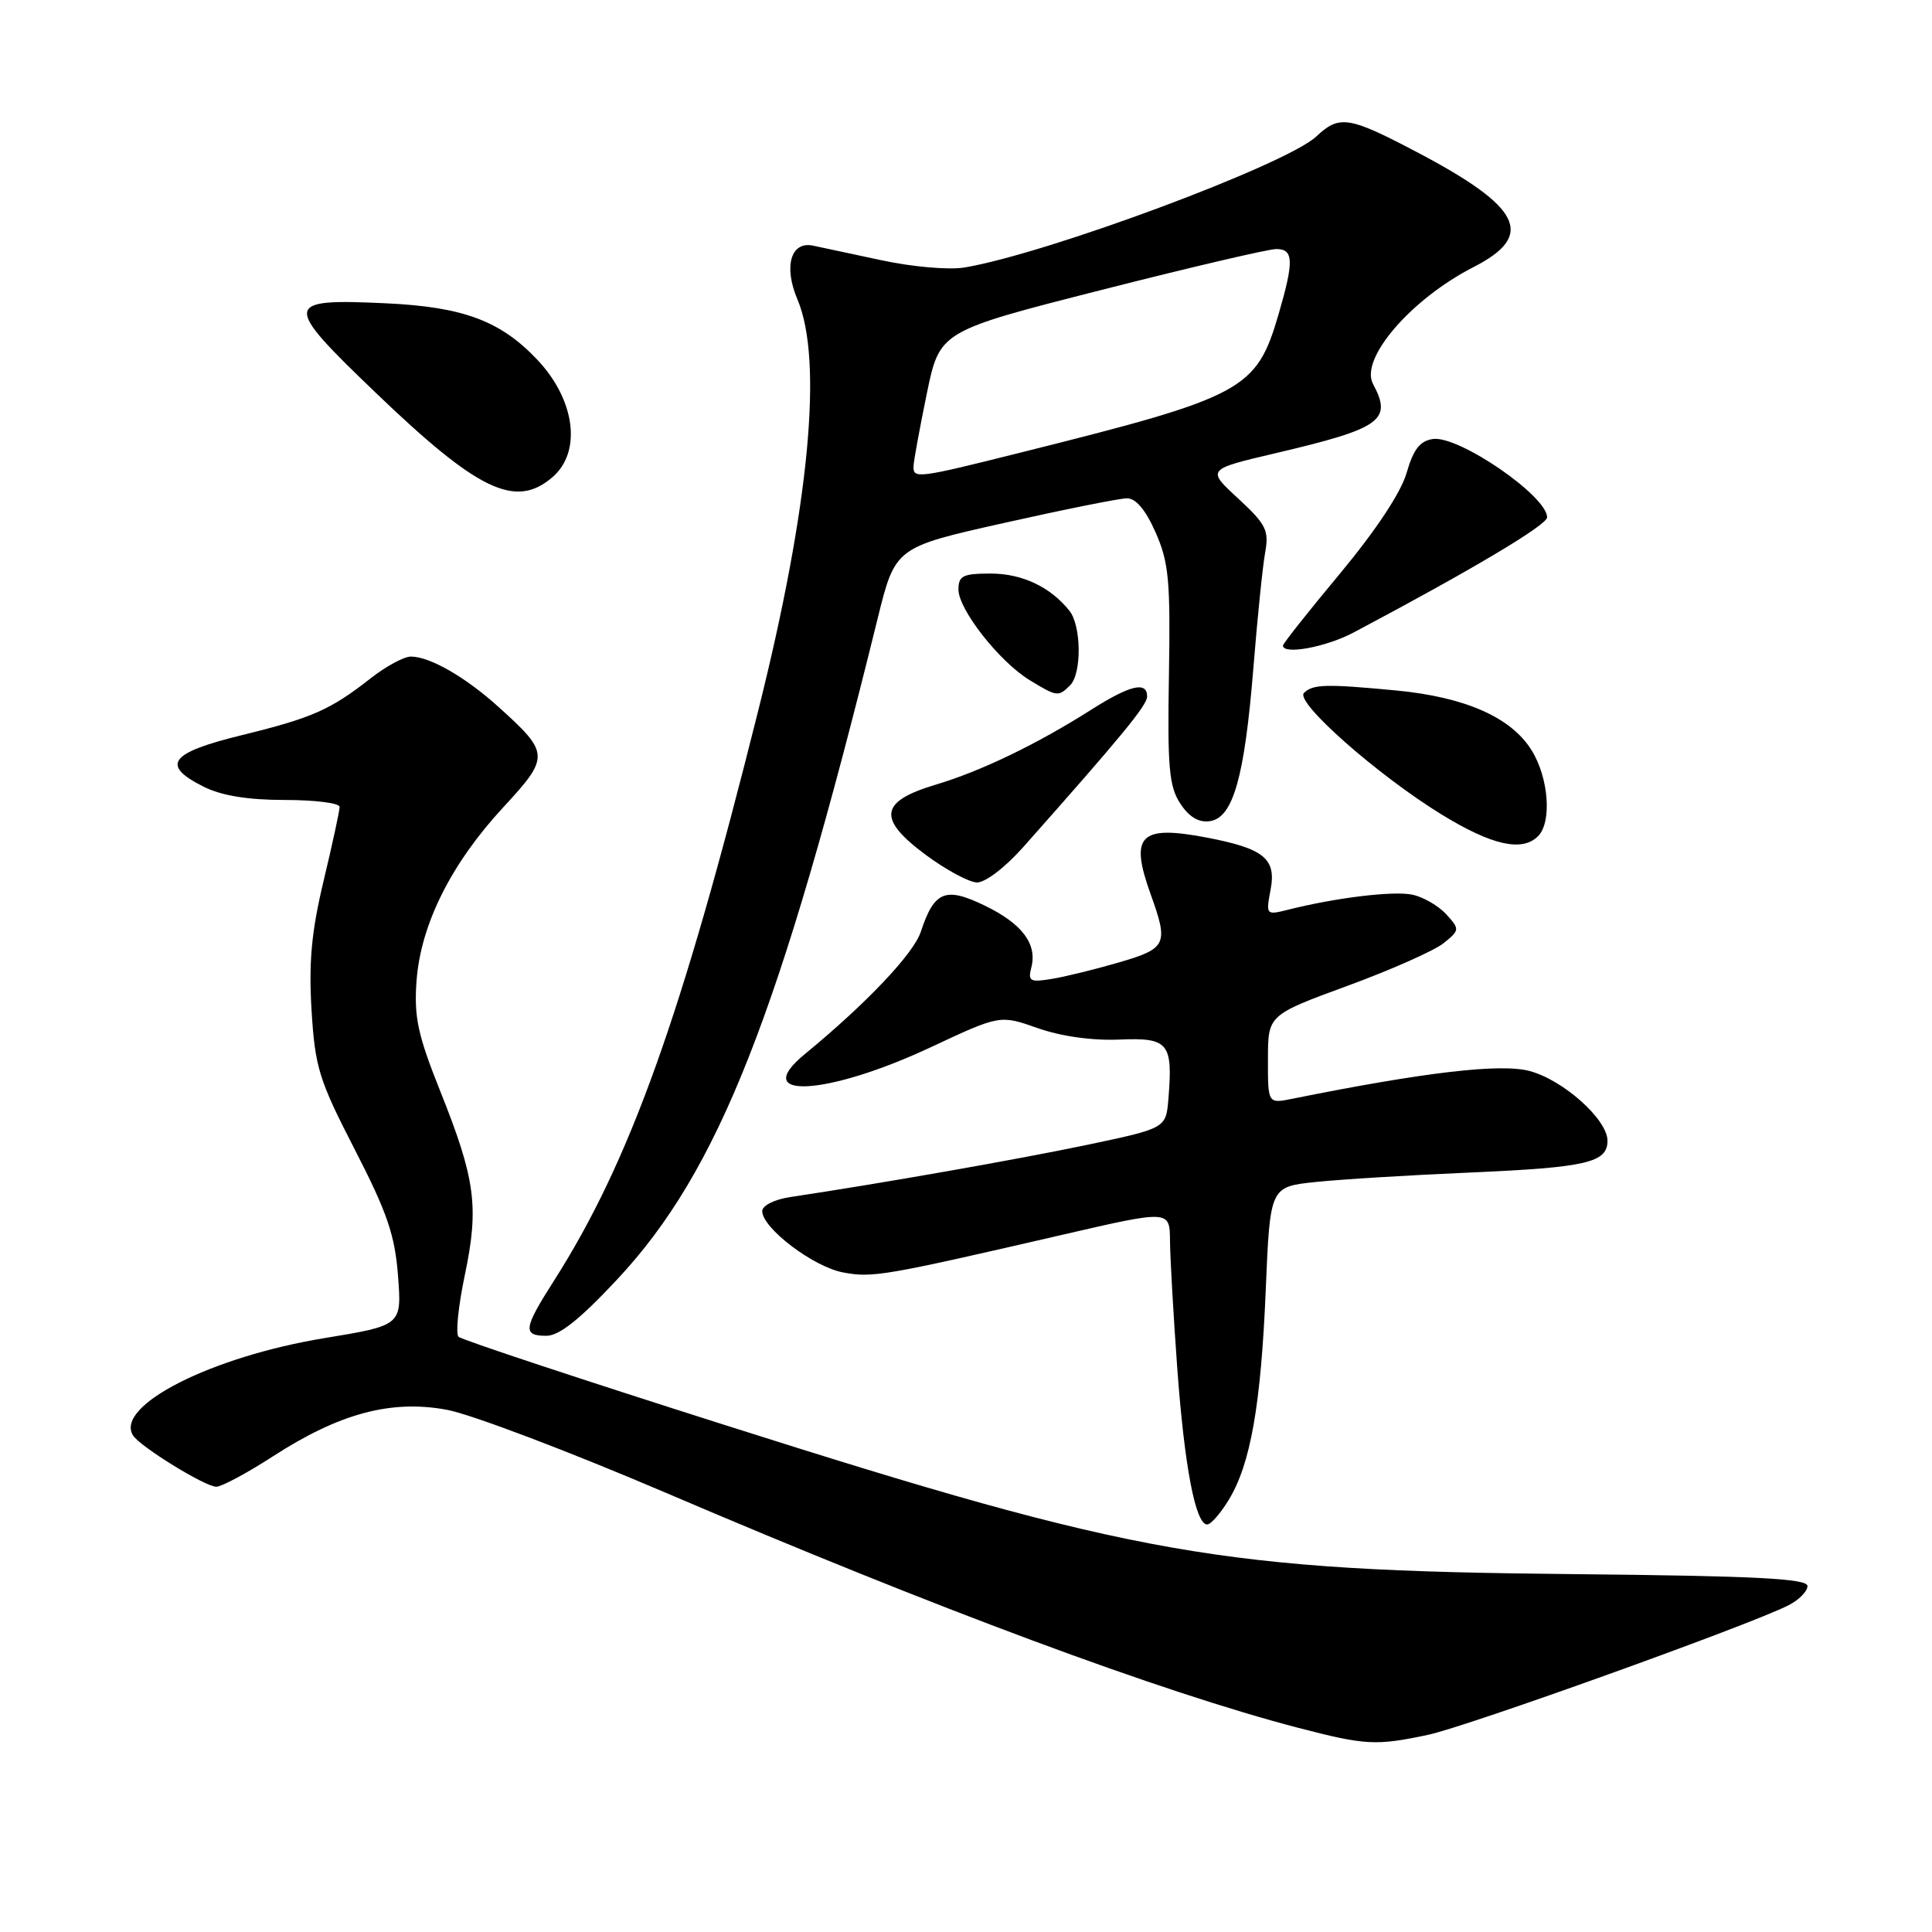 <?xml version="1.0" encoding="UTF-8" standalone="no"?>
<!DOCTYPE svg PUBLIC "-//W3C//DTD SVG 1.1//EN" "http://www.w3.org/Graphics/SVG/1.1/DTD/svg11.dtd" >
<svg xmlns="http://www.w3.org/2000/svg" xmlns:xlink="http://www.w3.org/1999/xlink" version="1.1" viewBox="0 0 256 256">
 <g >
 <path fill="currentColor"
d=" M 189.20 229.88 C 194.36 228.79 232.00 215.27 237.00 212.70 C 238.38 212.00 239.50 210.85 239.50 210.16 C 239.50 209.17 232.71 208.82 208.50 208.58 C 161.72 208.13 150.67 206.19 96.07 188.83 C 77.05 182.79 61.17 177.53 60.76 177.13 C 60.35 176.74 60.73 173.06 61.59 168.96 C 63.49 159.91 63.00 156.25 58.34 144.60 C 55.36 137.14 54.85 134.79 55.19 130.02 C 55.73 122.53 59.76 114.46 66.66 107.00 C 72.87 100.29 72.85 99.81 66.11 93.72 C 61.68 89.71 56.96 87.00 54.44 87.00 C 53.53 87.00 51.15 88.28 49.14 89.86 C 43.77 94.07 41.39 95.12 32.01 97.42 C 22.45 99.76 21.26 101.38 27.00 104.25 C 29.36 105.43 32.85 106.00 37.75 106.00 C 41.74 106.00 45.00 106.41 45.00 106.92 C 45.00 107.43 44.05 111.82 42.89 116.67 C 41.27 123.44 40.90 127.45 41.28 133.84 C 41.75 141.45 42.24 143.06 47.02 152.34 C 51.31 160.68 52.33 163.67 52.74 169.06 C 53.24 175.62 53.24 175.62 42.98 177.31 C 27.98 179.77 15.19 186.27 17.62 190.19 C 18.53 191.67 27.18 197.00 28.66 197.00 C 29.36 197.00 32.74 195.19 36.17 192.97 C 45.00 187.26 51.85 185.43 59.24 186.81 C 62.43 187.40 75.50 192.36 88.27 197.82 C 124.27 213.22 153.84 224.20 172.00 228.94 C 180.93 231.26 182.30 231.34 189.20 229.88 Z  M 162.81 198.75 C 165.71 193.98 167.08 186.19 167.72 170.88 C 168.29 157.25 168.29 157.25 174.34 156.62 C 177.67 156.27 186.95 155.70 194.95 155.36 C 210.25 154.69 213.00 154.05 213.00 151.15 C 213.00 148.35 207.17 143.12 202.70 141.92 C 198.85 140.88 188.78 142.06 171.25 145.59 C 168.00 146.25 168.00 146.25 168.01 140.38 C 168.01 134.50 168.01 134.50 178.54 130.63 C 184.33 128.51 190.06 125.96 191.28 124.98 C 193.43 123.24 193.44 123.14 191.64 121.15 C 190.62 120.03 188.60 118.86 187.15 118.55 C 184.64 118.02 176.96 118.95 170.61 120.56 C 167.77 121.27 167.73 121.23 168.36 117.88 C 169.14 113.76 167.47 112.42 159.78 110.96 C 151.02 109.30 149.66 110.70 152.47 118.50 C 154.86 125.13 154.60 125.68 148.25 127.53 C 145.09 128.45 141.07 129.44 139.31 129.72 C 136.50 130.18 136.19 130.01 136.65 128.22 C 137.47 125.09 135.45 122.40 130.49 120.00 C 125.26 117.46 123.79 118.07 122.01 123.47 C 121.05 126.38 114.80 132.97 106.65 139.67 C 99.22 145.77 109.54 145.22 123.30 138.78 C 132.50 134.47 132.50 134.47 137.50 136.23 C 140.58 137.32 144.73 137.90 148.30 137.75 C 154.83 137.47 155.43 138.18 154.82 145.60 C 154.50 149.50 154.50 149.50 144.00 151.71 C 134.88 153.62 116.71 156.82 104.75 158.61 C 102.61 158.93 101.00 159.74 101.00 160.48 C 101.00 162.73 107.78 167.87 111.70 168.60 C 115.60 169.34 117.10 169.08 140.75 163.62 C 155.00 160.33 155.00 160.33 155.03 164.41 C 155.05 166.66 155.48 174.24 155.99 181.25 C 156.95 194.37 158.41 202.00 159.96 202.00 C 160.44 202.00 161.72 200.54 162.81 198.75 Z  M 81.81 169.50 C 95.21 155.15 103.34 134.51 116.28 82.01 C 118.62 72.52 118.62 72.52 133.06 69.29 C 141.00 67.51 148.31 66.04 149.31 66.03 C 150.50 66.01 151.79 67.54 153.12 70.54 C 154.87 74.50 155.10 76.90 154.89 89.44 C 154.68 101.68 154.91 104.21 156.39 106.47 C 157.56 108.26 158.84 109.02 160.31 108.81 C 163.39 108.37 164.91 103.00 166.08 88.50 C 166.61 81.90 167.31 75.02 167.64 73.21 C 168.17 70.28 167.77 69.48 164.06 66.05 C 159.88 62.20 159.88 62.20 168.98 60.06 C 183.03 56.76 184.52 55.71 181.93 50.87 C 180.15 47.54 186.95 39.64 195.25 35.39 C 203.49 31.18 201.64 27.45 187.66 20.11 C 178.70 15.40 177.46 15.22 174.41 18.09 C 170.44 21.81 138.85 33.58 127.83 35.44 C 125.77 35.79 120.94 35.37 116.83 34.49 C 112.80 33.62 108.71 32.75 107.74 32.55 C 104.79 31.93 103.81 35.30 105.66 39.66 C 109.09 47.73 107.26 67.03 100.49 94.08 C 90.32 134.77 83.41 154.03 73.36 169.77 C 69.36 176.04 69.23 177.00 72.40 177.00 C 74.10 177.00 76.85 174.81 81.81 169.50 Z  M 135.58 112.25 C 148.60 97.58 152.00 93.45 152.00 92.29 C 152.00 90.24 149.76 90.77 144.66 94.00 C 137.36 98.63 130.04 102.16 124.00 103.97 C 116.53 106.20 116.21 108.49 122.70 113.30 C 125.34 115.25 128.37 116.89 129.43 116.93 C 130.53 116.97 133.17 114.96 135.58 112.25 Z  M 203.80 110.80 C 205.65 108.95 205.22 103.09 202.96 99.44 C 200.26 95.06 194.18 92.37 185.00 91.49 C 175.72 90.61 173.95 90.65 172.78 91.82 C 171.57 93.03 182.52 102.70 191.01 107.92 C 197.67 112.01 201.69 112.91 203.80 110.80 Z  M 141.80 90.80 C 143.35 89.25 143.29 82.95 141.72 80.95 C 139.22 77.79 135.45 76.00 131.28 76.00 C 127.59 76.00 127.00 76.29 127.00 78.11 C 127.00 80.77 132.42 87.67 136.43 90.12 C 140.06 92.33 140.24 92.36 141.80 90.80 Z  M 179.36 83.81 C 194.97 75.54 205.00 69.57 205.00 68.55 C 205.00 65.72 193.28 57.68 189.87 58.17 C 188.15 58.42 187.28 59.54 186.38 62.67 C 185.63 65.27 182.30 70.29 177.59 75.96 C 173.41 80.97 170.00 85.28 170.00 85.54 C 170.00 86.80 175.71 85.75 179.36 83.81 Z  M 73.19 63.24 C 77.12 59.88 76.23 52.99 71.19 47.66 C 66.32 42.51 61.39 40.67 51.17 40.19 C 37.48 39.55 37.41 40.17 49.69 51.95 C 63.35 65.07 68.30 67.44 73.19 63.24 Z  M 121.05 61.75 C 121.07 61.06 121.86 56.76 122.80 52.19 C 124.51 43.88 124.51 43.88 145.87 38.44 C 157.61 35.45 168.07 33.00 169.11 33.00 C 171.41 33.00 171.47 34.57 169.45 41.53 C 166.49 51.70 164.92 52.55 135.31 59.95 C 121.50 63.41 120.98 63.47 121.05 61.75 Z "/>
</g>
</svg>